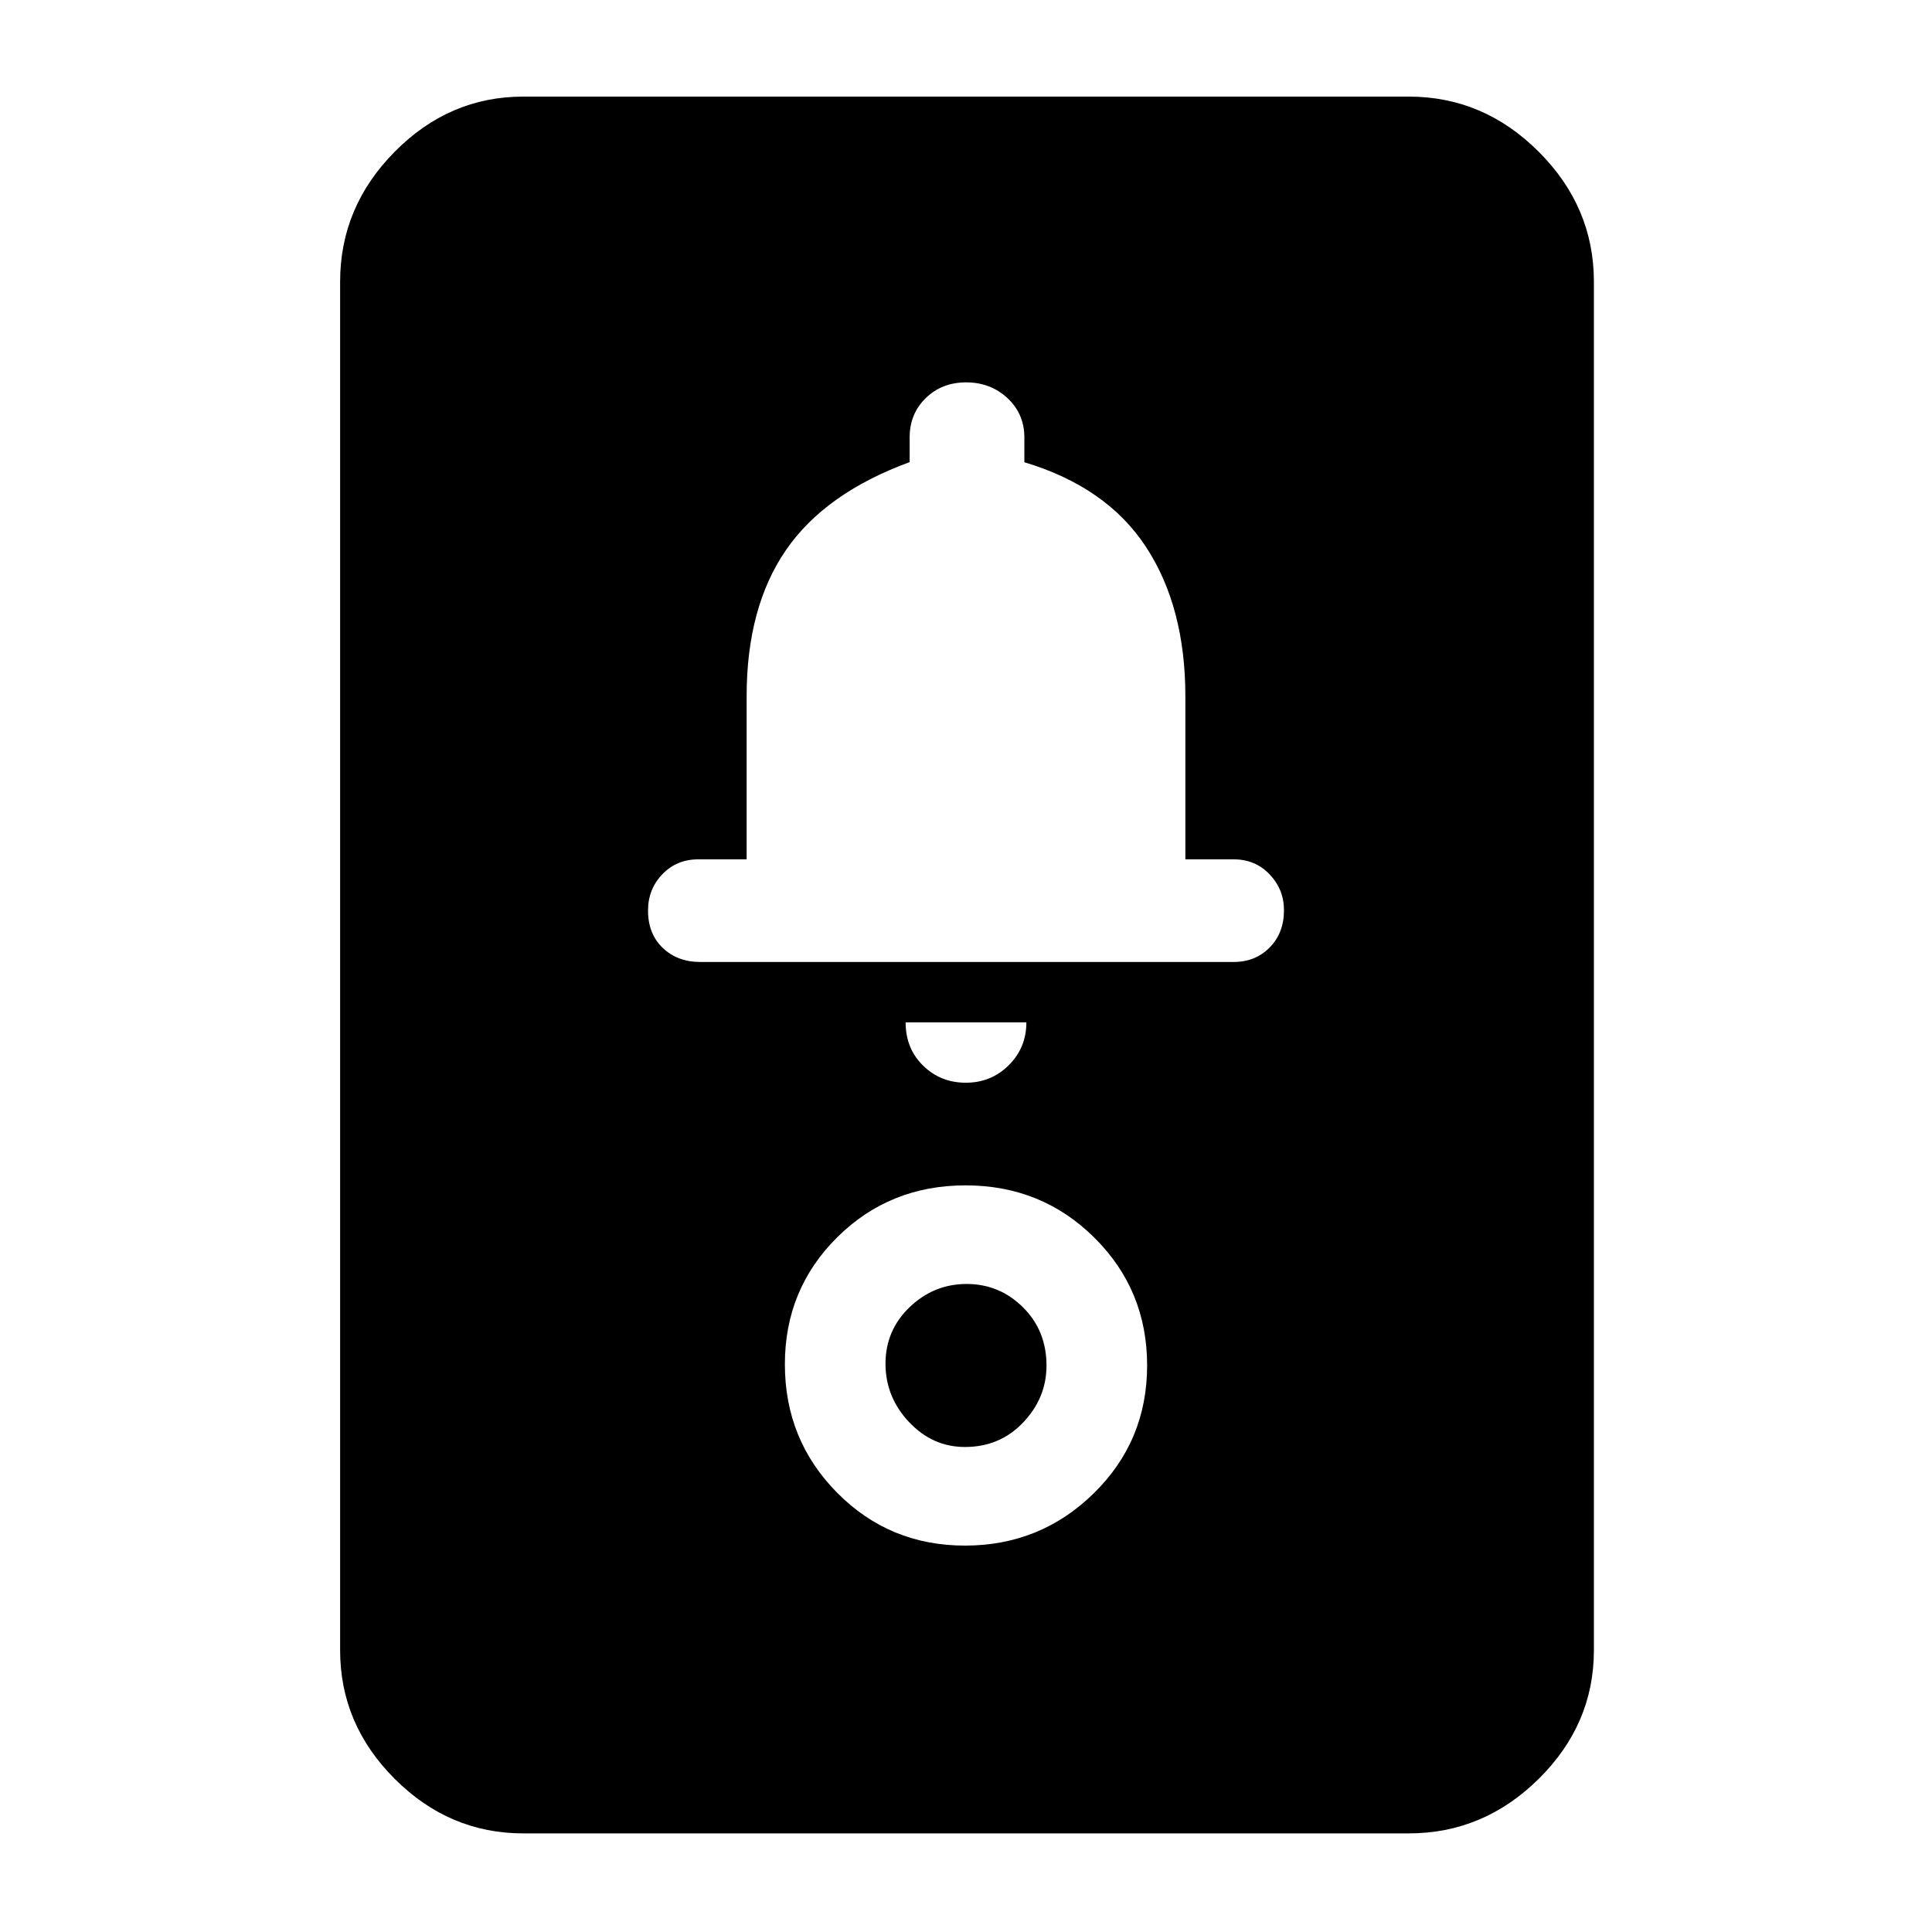 <svg xmlns="http://www.w3.org/2000/svg" height="48" viewBox="0 -960 960 960" width="48"><path d="M260-49q-36.78 0-63.89-27.11T169-140v-680q0-37.19 27.11-64.59Q223.22-912 260-912h440q37.19 0 64.59 27.41Q792-857.19 792-820v680q0 36.78-27.41 63.89Q737.19-49 700-49H260Zm219.5-143q37.5 0 64-26 26.5-25.99 26.5-63.5 0-37.5-26.2-63.5-26.21-26-64-26-37.8 0-63.8 25.81t-26 63.06q0 37.65 26 63.89Q441.99-192 479.5-192Zm-.03-49q-16.09 0-27.78-12.4Q440-265.8 440-282.39q0-16.6 12.01-28.11 12.01-11.5 28.31-11.5 16.31 0 27.99 11.59Q520-298.82 520-281.47q0 16.09-11.59 28.28Q496.82-241 479.47-241Zm.46-181q12.57 0 21.32-8.7T510-452h-60q0 13 8.68 21.5t21.25 8.5ZM348-482h265q10.8 0 17.9-7.21 7.1-7.22 7.1-18.5 0-10.29-7.1-17.79T613-533h-24v-81q0-44.28-19.5-74.14T509-730.32v-12.31q0-11.75-8.41-19.56-8.42-7.81-20.5-7.81-12.09 0-20.09 7.81t-8 19.53v12.29q-42 15.37-61.5 43.76Q371-658.21 371-614v81h-24q-10.8 0-17.9 7.43-7.1 7.43-7.1 18 0 11.57 7.3 18.57t18.7 7Z"/></svg>